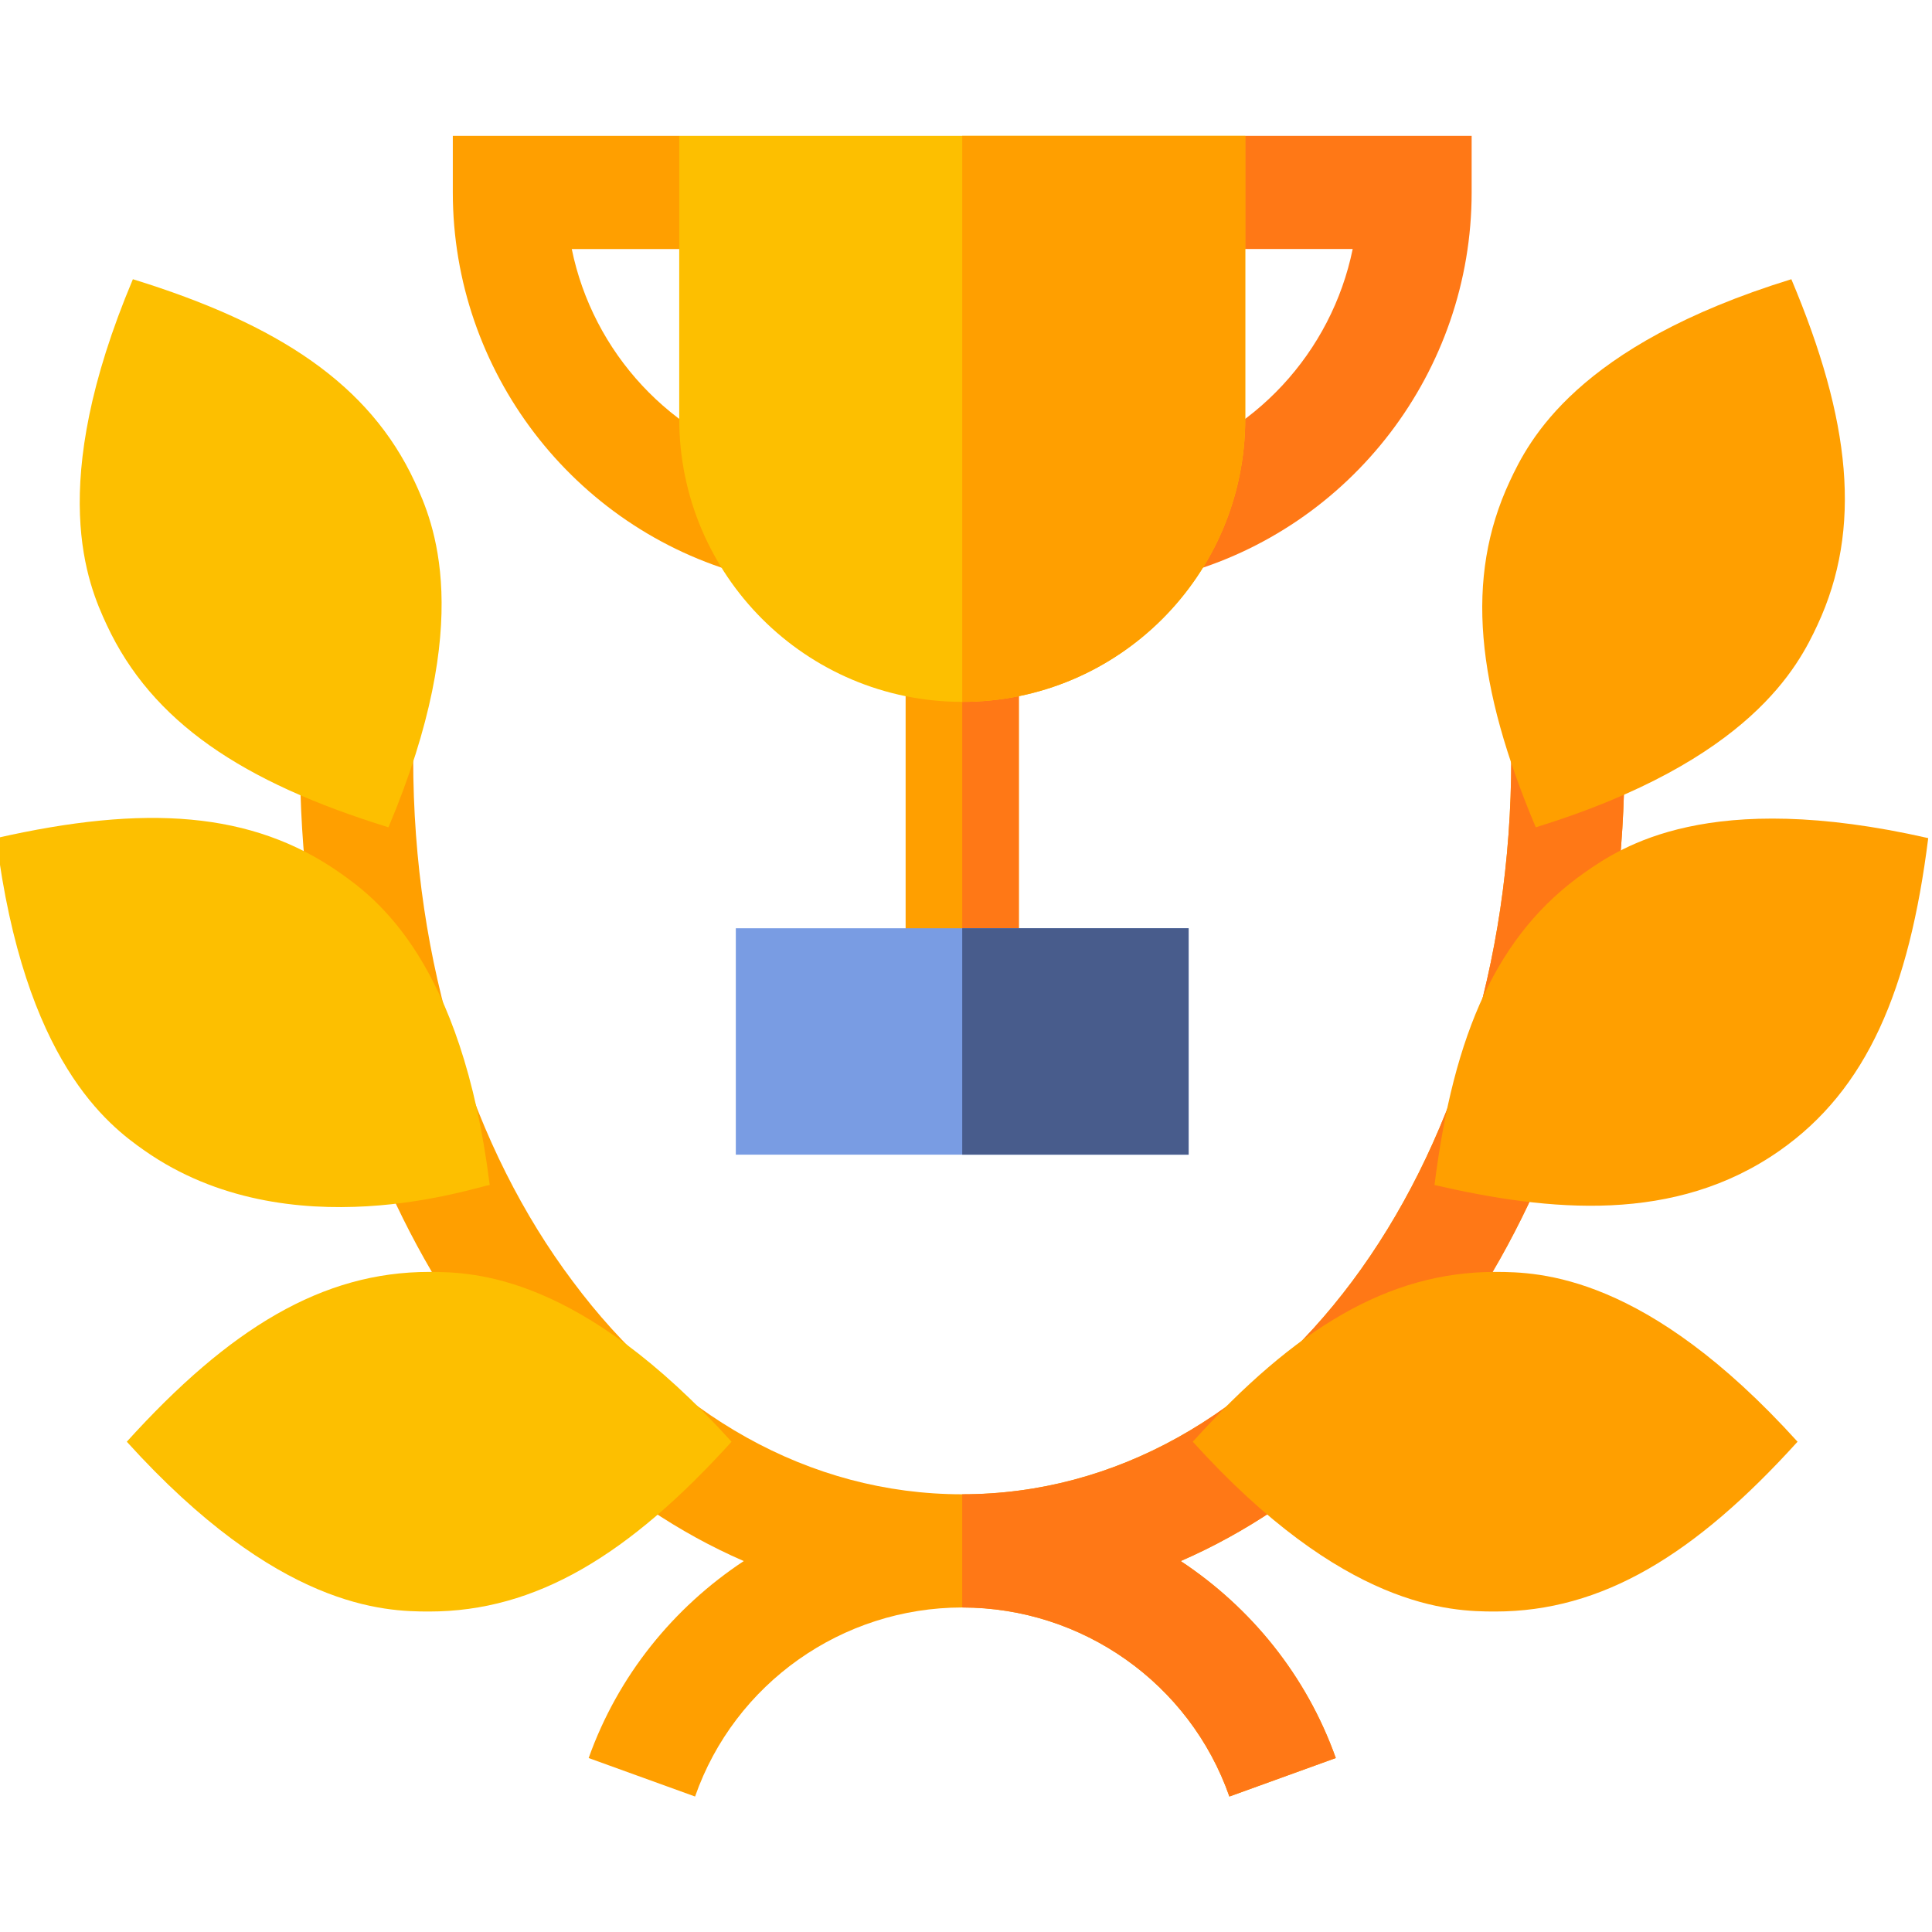 <svg height="511pt" viewBox="1 -35 511.999 511" width="511pt" xmlns="http://www.w3.org/2000/svg"><path d="m313.898 378.199c18.602 12.301 33.301 30.301 41.102 52.199l-28.199 10.199c-10.5-30-39-50.098-70.801-50.098s-60.301 20.098-70.801 50.098l-28.199-10.199c7.801-21.898 22.5-39.898 41.102-52.199-69-30-117.602-112.801-117.602-212.699h30c0 54.598 15.898 103.5 42.301 138.598 26.098 35.102 62.398 56.402 103.199 56.402 81.598 0 145.5-85.5 145.5-195h30c0 99.898-48.602 182.699-117.602 212.699zm0 0" fill="#ff9f00"/><path d="m313.898 378.199c18.602 12.301 33.301 30.301 41.102 52.199l-28.199 10.199c-10.5-30-39-50.098-70.801-50.098v-30c81.598 0 145.5-85.5 145.5-195h30c0 99.898-48.602 182.699-117.602 212.699zm0 0" fill="#ff7816"/><g fill="#ff9f00"><path d="m397.227 391.57c-11.82 0-40.039-.703-80.129-45 27.234-30.094 51.84-45 80.129-45 11.816 0 40.039.715 80.141 45-27.254 30.094-51.863 45-80.141 45zm0 0"/><path d="m381.156 278.543c5.055-40.266 16.656-66.598 39.812-82.824 9.688-6.77 32.777-22.363 91.031-9.109-5.055 40.281-16.223 66.613-39.395 82.836-27.691 19.395-60.875 16.152-91.449 9.098zm0 0"/><path d="m407.992 183.75c-15.754-37.426-18.863-66.023-6.914-91.652 4.992-10.711 17.562-35.984 74.648-53.602 15.75 37.414 18.859 66.012 6.914 91.641-4.996 10.711-17.57 35.973-74.648 53.613zm0 0"/></g><path d="m114.73 391.57c-11.82 0-40.039-.703-80.129-45 27.234-30.094 51.84-45 80.129-45 11.816 0 40.039.715 80.141 45-27.254 30.094-51.863 45-80.141 45zm0 0" fill="#fdbf00"/><path d="m39.336 269.445c-9.684-6.777-31.898-23.559-39.336-82.836 39.527-8.992 67.777-7.102 90.957 9.109 9.68 6.781 32.387 23.547 39.828 82.824-3.129.289-53.059 17.77-91.449-9.098zm0 0" fill="#fdbf00"/><path d="m103.949 183.75c-38.781-11.984-62.695-27.984-74.648-53.613-4.992-10.711-16.27-36.578 6.914-91.641 38.777 11.969 62.699 27.969 74.648 53.602 4.992 10.711 16.266 36.59-6.914 91.652zm0 0" fill="#fdbf00"/><path d="m241 135.5h30v105h-30zm0 0" fill="#ff9f00"/><path d="m256 135.5h15v105h-15zm0 0" fill="#ff7816"/><path d="m196 210.5h120v60h-120zm0 0" fill="#799ce3"/><path d="m152.523 30.5h58.477l-30-30h-60v15c0 47.27 31.832 88.945 77.387 101.324l7.883-28.945c-27.613-7.5-48.164-30.074-53.746-57.379zm0 0" fill="#ff9f00"/><path d="m331 .5-30 29.988h58.477c-5.582 27.305-26.133 49.891-53.746 57.391l7.883 28.945c45.555-12.379 77.387-54.055 77.387-101.324v-15zm0 0" fill="#ff7816"/><path d="m256 210.5h60v60h-60zm0 0" fill="#485c8c"/><path d="m181 .5v75c0 41.398 33.602 75 75 75s75-33.602 75-75v-75zm0 0" fill="#fdbf00"/><path d="m256 150.5v-150h75v75c0 41.398-33.602 75-75 75zm0 0" fill="#ff9f00"/></svg>